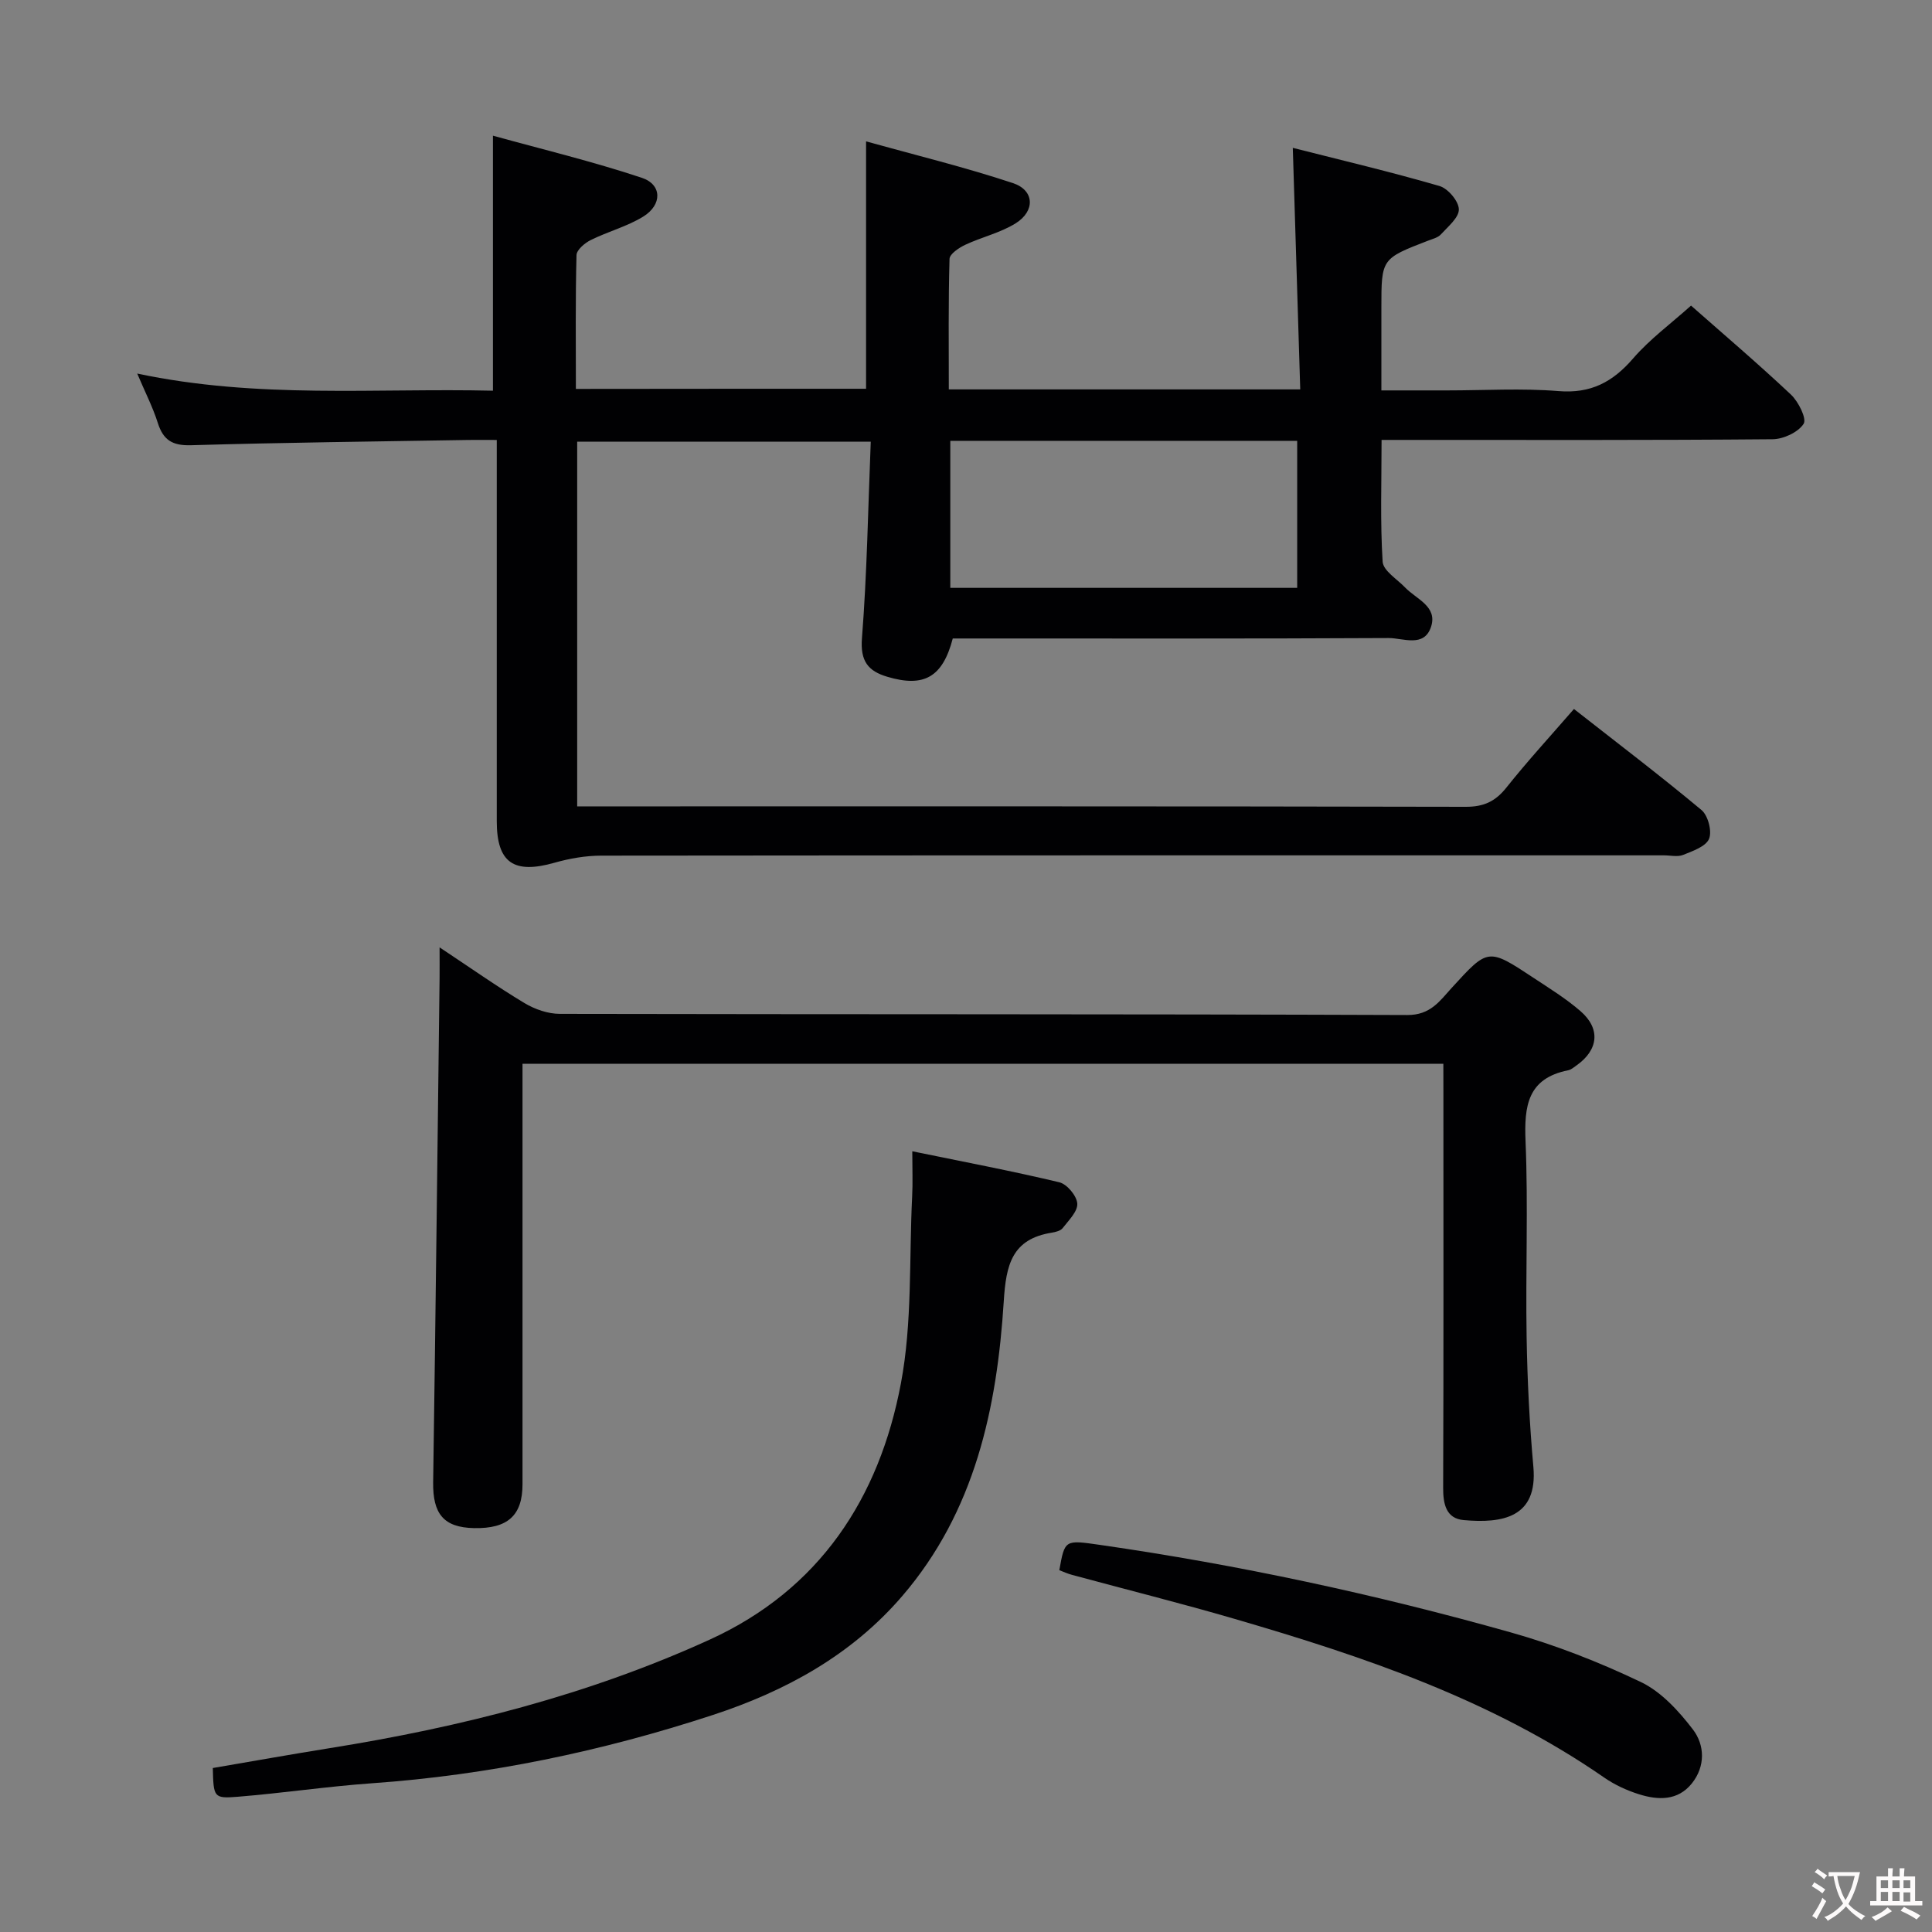 <svg enable-background="new 0 0 400 400" viewBox="0 0 400 400" xmlns="http://www.w3.org/2000/svg"><rect x="0" y="0" width="400" height="400" fill="#808080" stroke="none"/><g fill="#010103"><path d="m179.31 80.49c0-16.9 0-33.47 0-51.22 10.24 2.85 20.46 5.34 30.41 8.64 4.46 1.48 4.65 5.76.57 8.32-3.17 1.98-7.01 2.84-10.44 4.45-1.3.61-3.23 1.9-3.26 2.92-.26 8.94-.15 17.88-.15 27.02h72.76c-.51-16.51-1.01-32.85-1.54-50.01 10.04 2.55 20.28 4.97 30.37 7.9 1.76.51 3.97 3.13 4.01 4.82.04 1.72-2.25 3.58-3.72 5.2-.62.68-1.73.94-2.66 1.3-9.66 3.73-9.66 3.73-9.66 13.9v17.1h13.67c7.67 0 15.37-.48 22.99.14 6.69.55 11.23-1.86 15.46-6.76 3.44-3.98 7.8-7.18 11.99-10.94 6.56 5.79 13.78 11.93 20.68 18.42 1.56 1.47 3.32 5 2.63 6.06-1.14 1.76-4.18 3.17-6.43 3.19-25 .22-49.99.14-74.99.14-1.8 0-3.6 0-5.96 0 0 8.68-.3 16.97.22 25.21.12 1.88 3.01 3.62 4.68 5.37 2.31 2.4 6.73 3.89 5.34 8.12-1.44 4.36-5.78 2.31-8.78 2.32-28.33.15-56.66.09-84.99.09-1.8 0-3.6 0-5.25 0-2.1 8.03-5.96 10.19-13.55 7.93-3.98-1.18-5.63-3.23-5.25-8.01 1.05-13.39 1.26-26.85 1.82-40.67-20.73 0-40.6 0-60.78 0v75.51h5.49c59.49 0 118.99-.04 178.48.09 3.74.01 6.14-1.12 8.42-3.99 4.33-5.44 9.05-10.58 13.98-16.26 9.01 7.06 17.87 13.8 26.41 20.92 1.35 1.13 2.21 4.4 1.56 5.96-.67 1.6-3.38 2.53-5.37 3.33-1.15.46-2.63.09-3.97.09-73.33 0-146.65-.02-219.98.06-3.25 0-6.59.58-9.72 1.47-8.45 2.4-11.95 0-11.95-8.61 0-24.33 0-48.66 0-72.99 0-1.79 0-3.59 0-5.93-2.32 0-4.1-.03-5.88 0-19.14.32-38.29.53-57.43 1.09-3.85.11-5.74-1.06-6.87-4.62-1.03-3.26-2.62-6.34-4.26-10.22 24.94 5.29 49.38 2.98 73.65 3.55 0-17.55 0-34.59 0-52.8 10.01 2.77 20.56 5.31 30.82 8.72 4.21 1.4 4.25 5.59.3 8.03-3.34 2.06-7.31 3.09-10.87 4.86-1.24.61-2.92 2.03-2.95 3.12-.24 9.12-.13 18.25-.13 27.7 20.21-.03 39.97-.03 60.08-.03zm89.26 10.78c-24.23 0-47.85 0-71.82 0v30.44h71.82c0-10.2 0-20.11 0-30.44z"/><path d="m298.83 220.24c-63.87 0-126.97 0-190.65 0v5.57 81.48c0 6.47-3.06 9.23-10.03 9.09-6.29-.13-8.56-2.94-8.47-9.49.51-34.79.9-69.59 1.33-104.39.02-1.79 0-3.59 0-6.36 6.32 4.19 11.83 8.08 17.58 11.54 2.14 1.28 4.86 2.23 7.33 2.23 58.48.12 116.97.02 175.45.24 4.8.02 6.71-2.9 9.18-5.61 7.54-8.26 7.52-8.32 16.95-2.09 3.32 2.2 6.75 4.31 9.74 6.91 4.19 3.64 3.7 8.02-.85 11.23-.54.38-1.1.88-1.72 1-8.41 1.68-9.13 7.38-8.82 14.73.56 13.47-.01 26.99.22 40.48.15 8.98.6 17.97 1.4 26.91.93 10.53-6.46 11.72-14.42 11.01-3.66-.32-4.28-3.33-4.26-6.72.1-27.32.05-54.65.05-81.98-.01-1.79-.01-3.59-.01-5.78z"/><path d="m188.88 238.36c10.7 2.2 20.62 4.07 30.44 6.42 1.59.38 3.61 2.8 3.72 4.4.11 1.63-1.79 3.49-3.02 5.08-.44.57-1.46.82-2.26.95-8.25 1.32-9.47 6.65-9.94 14.18-1.4 22.16-5.96 43.55-21.05 61.09-10.5 12.21-24.13 19.65-39.19 24.59-22.96 7.53-46.46 12.44-70.62 14.14-9.27.66-18.48 2.04-27.75 2.79-4.98.4-5 .12-5.15-5.95 7.98-1.36 16.07-2.81 24.17-4.11 27.15-4.34 53.65-11.04 78.72-22.48 22.75-10.38 35.1-29.32 39.57-53.03 2.38-12.59 1.69-25.77 2.33-38.68.15-2.79.03-5.6.03-9.39z"/><path d="m219.32 325.09c1.14-6.35 1.13-6.28 8.4-5.24 28.75 4.14 57.1 10.24 85.03 18.11 9.23 2.6 18.3 6.14 26.96 10.28 4.23 2.02 7.86 6 10.79 9.83 2.47 3.24 2.61 7.64-.23 11.18-2.92 3.63-7.02 3.47-10.97 2.22-2.5-.79-5-1.94-7.15-3.43-23.3-16.14-49.71-25.05-76.55-32.87-11.14-3.25-22.4-6.06-33.61-9.1-.93-.24-1.81-.65-2.67-.98z"/></g><path d="m377.9 391.2c-.2.3-.4.5-.6.8-.7-.6-1.4-1-2.2-1.5.2-.3.4-.5.5-.8.6.4 1.4.8 2.3 1.5zm-1.8 6.1c-.2-.2-.5-.4-.9-.6.4-.6.8-1.2 1.2-1.9s.7-1.3.9-1.9c.3.3.5.5.8.7-.7 1.3-1.4 2.6-2 3.7zm2.2-9c-.3.3-.5.5-.6.8-.6-.6-1.3-1.1-2-1.5.3-.3.5-.5.6-.7.6.5 1.3.9 2 1.4zm.3.2v-.9h2 4.5c-.3 1.3-.6 2.5-1 3.6s-.9 2.1-1.4 3c.4.5 1 1 1.6 1.4s1.2.8 1.9 1.1c-.3.2-.5.4-.8.8-.4-.3-1-.7-1.6-1.2s-1.2-1.1-1.6-1.6c-.5.6-1.1 1.1-1.7 1.6s-1.4.9-2.1 1.4c-.1-.3-.3-.5-.7-.8.6-.2 1.2-.5 1.9-1s1.4-1.1 2-1.8c-.5-.8-.9-1.6-1.2-2.5s-.6-2-.8-3.2c-.4.1-.7.1-1 .1zm2.5 2.7c.3 1 .7 1.7 1 2.2.3-.5.6-1.1 1-2s.6-1.9.9-3h-3.2-.4c.1.9.3 1.8.7 2.8z" fill="#fcfafa"/><path d="m396.5 388.5v1.5 3.6h1.5v.9c-.4 0-1 0-1.7 0h-7.9c-.5 0-.9 0-1.2 0v-.9h1.3v-3.5c0-.7 0-1.2 0-1.6h2.4c0-.8 0-1.4 0-1.7h1c0 .3-.1.8-.1 1.7h1.5c0-.8 0-1.4 0-1.7h1c0 .3-.1.9-.1 1.7zm-8.2 9.2c-.2-.3-.5-.5-.8-.8.8-.3 1.4-.6 1.9-.9s1-.7 1.4-1.1c.3.3.6.5.9.8-1.6 1-2.8 1.6-3.4 2zm2.6-6.8v-1.6h-1.5v1.6zm0 2.7v-1.9h-1.5v1.9zm2.4-2.7v-1.6h-1.5v1.6zm0 2.7v-1.9h-1.5v1.9zm.2 2 .7-.8c.4.2.9.5 1.6.8s1.3.7 1.8 1c-.3.3-.5.5-.8.8-.4-.3-1.5-1-3.3-1.8zm2-4.7v-1.6h-1.4v1.6zm0 2.8v-1.9h-1.4v1.9z" fill="#fcfafa"/></svg>